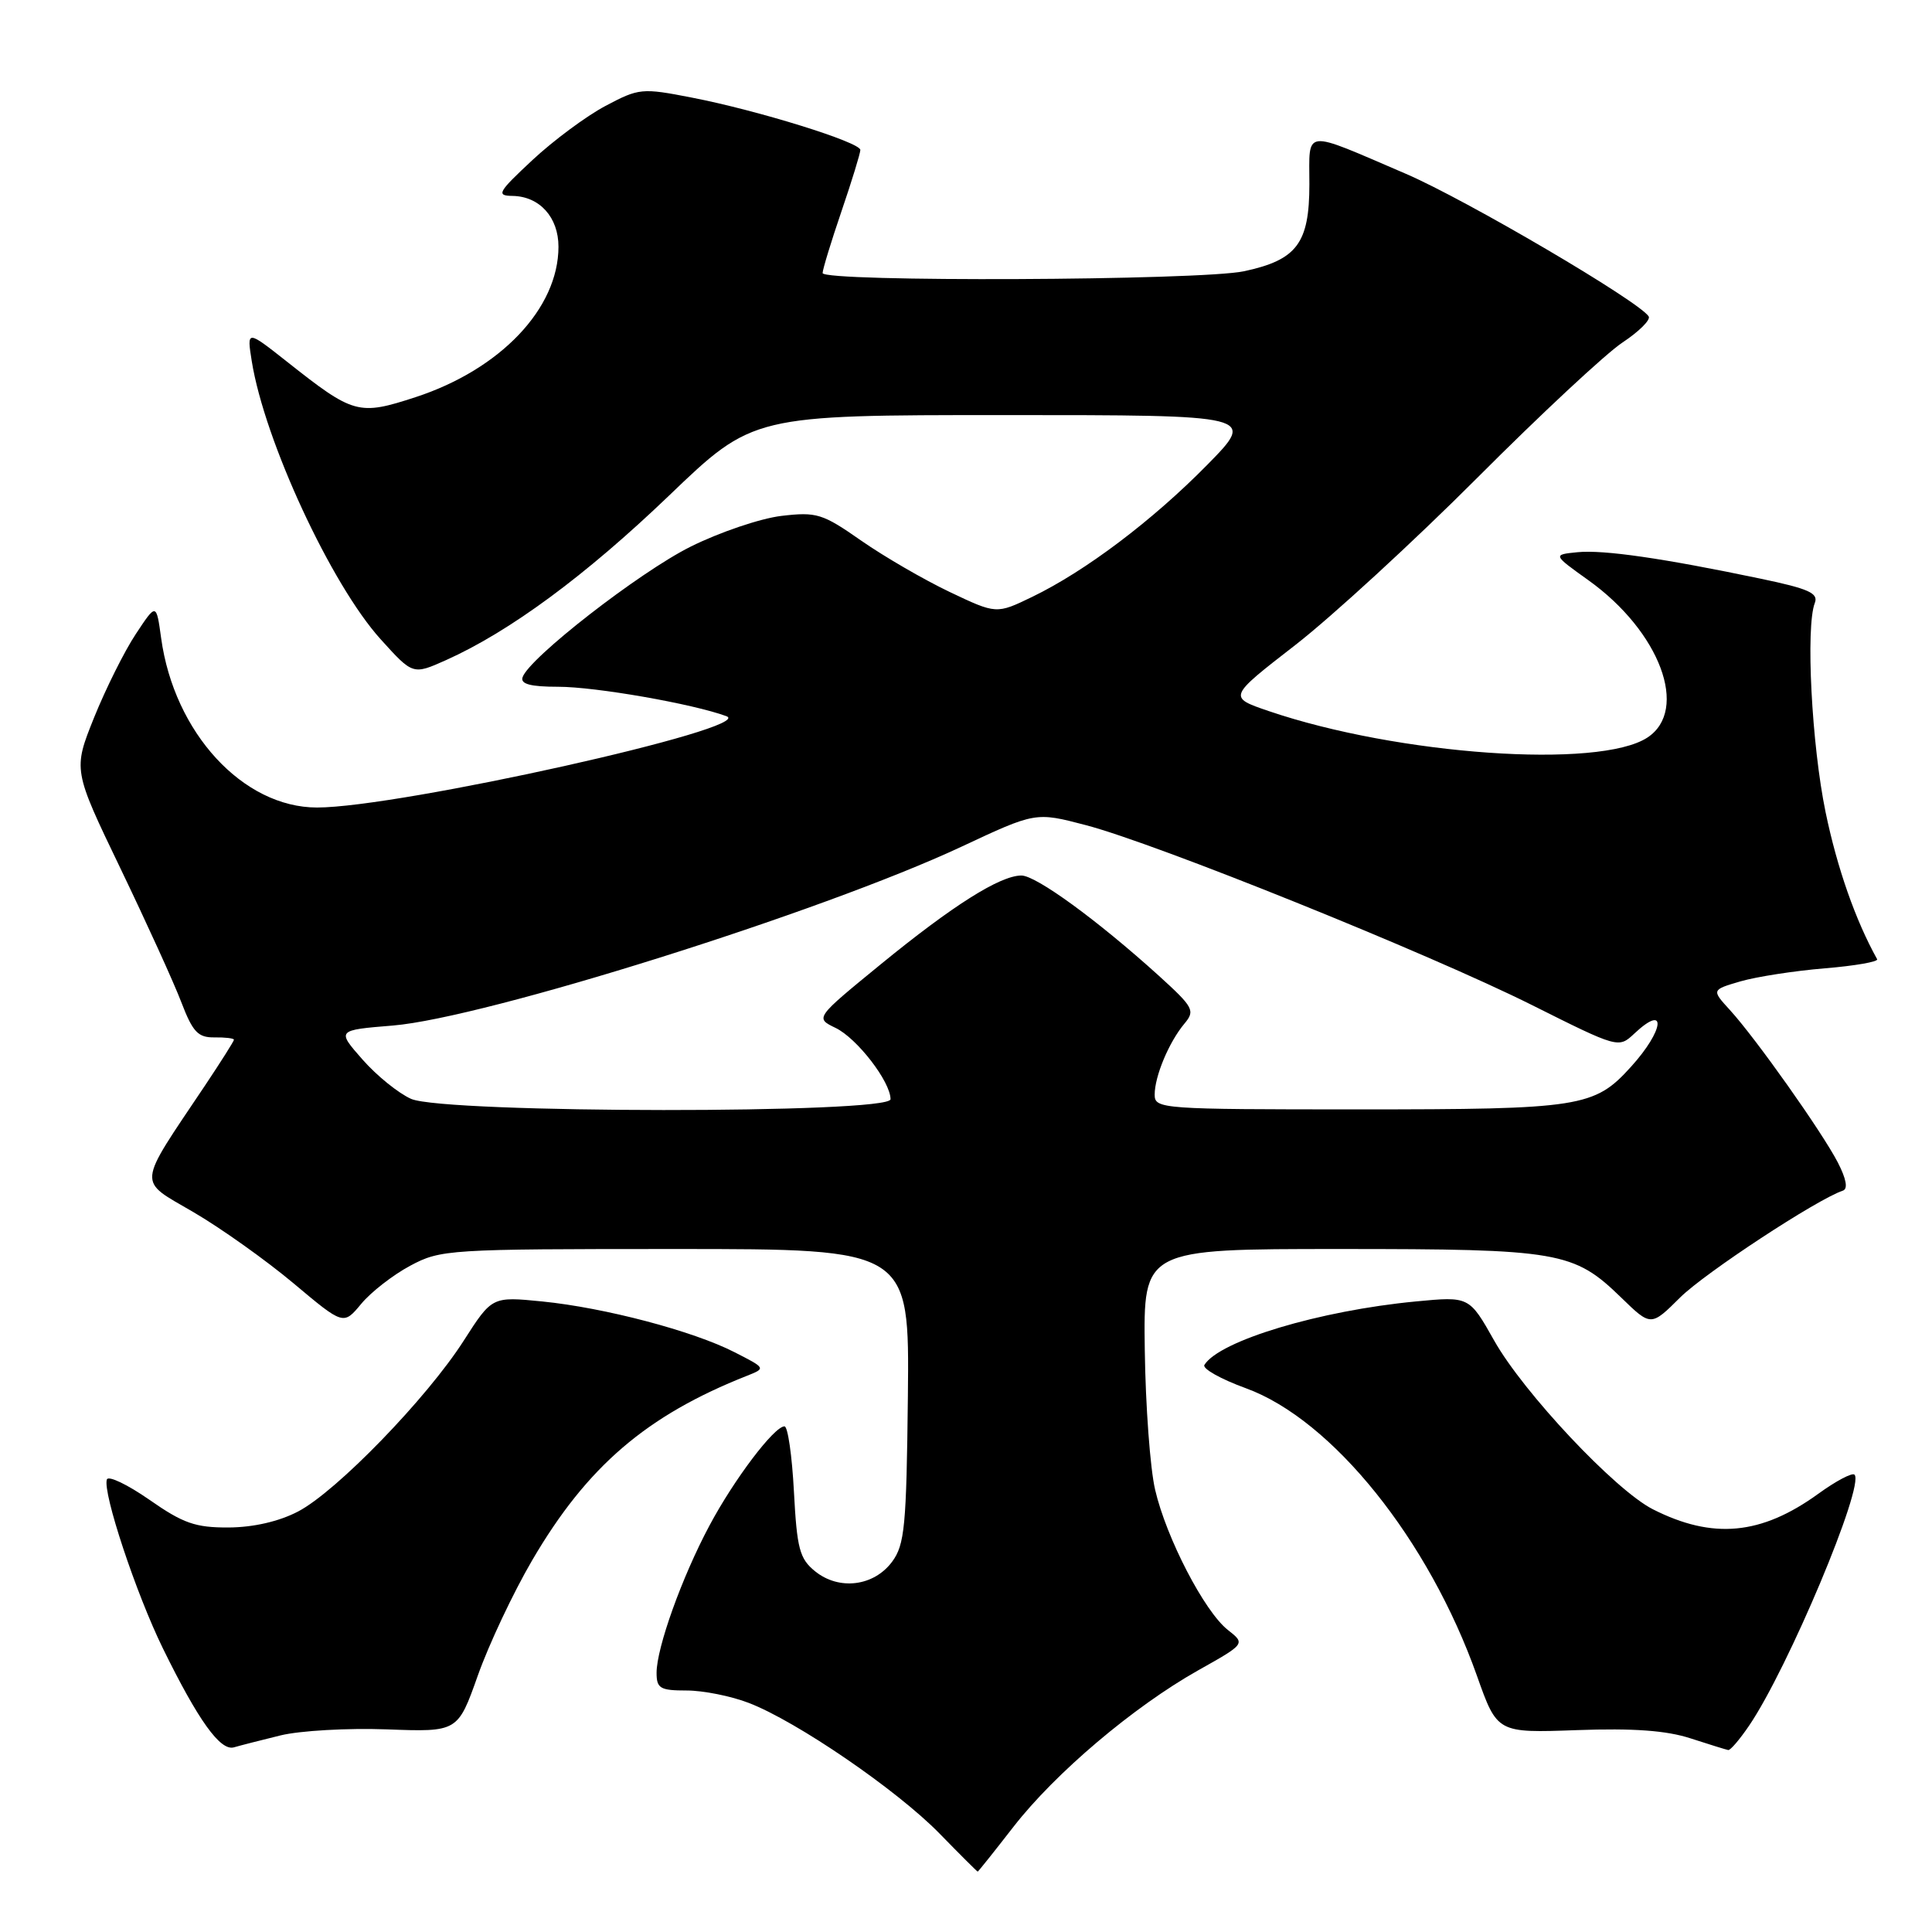 <?xml version="1.0" encoding="UTF-8" standalone="no"?>
<!DOCTYPE svg PUBLIC "-//W3C//DTD SVG 1.1//EN" "http://www.w3.org/Graphics/SVG/1.1/DTD/svg11.dtd" >
<svg xmlns="http://www.w3.org/2000/svg" xmlns:xlink="http://www.w3.org/1999/xlink" version="1.1" viewBox="0 0 256 256">
 <g >
 <path fill="currentColor"
d=" M 134.29 242.06 C 139.82 234.94 150.19 226.16 158.76 221.33 C 165.03 217.81 165.03 217.81 162.69 215.97 C 159.60 213.54 154.54 203.79 153.06 197.40 C 152.40 194.59 151.79 186.26 151.69 178.90 C 151.50 165.50 151.50 165.50 177.50 165.50 C 206.64 165.50 208.52 165.82 214.82 171.94 C 218.76 175.77 218.76 175.77 222.63 171.92 C 225.92 168.66 240.75 158.92 244.18 157.77 C 244.89 157.54 244.65 156.23 243.52 154.03 C 241.42 149.98 232.64 137.57 229.22 133.83 C 226.78 131.16 226.78 131.16 230.64 130.03 C 232.76 129.42 237.78 128.64 241.78 128.31 C 245.79 127.98 248.92 127.43 248.73 127.10 C 245.86 121.94 243.43 115.01 241.90 107.62 C 240.05 98.68 239.25 83.06 240.47 79.90 C 240.98 78.60 239.67 78.01 233.30 76.68 C 220.36 73.97 212.49 72.83 209.03 73.17 C 205.74 73.50 205.74 73.50 210.48 76.89 C 219.95 83.67 223.85 94.08 218.29 97.73 C 211.90 101.92 185.24 100.05 168.11 94.22 C 162.72 92.38 162.72 92.38 171.61 85.49 C 176.50 81.69 187.36 71.71 195.75 63.31 C 204.14 54.90 212.79 46.84 214.98 45.39 C 217.17 43.94 218.74 42.38 218.46 41.93 C 217.24 39.95 194.21 26.43 186.24 23.01 C 172.48 17.11 173.50 16.99 173.50 24.41 C 173.50 32.24 171.85 34.44 164.85 35.94 C 159.05 37.18 109.00 37.39 109.00 36.18 C 109.00 35.72 110.12 32.04 111.50 28.00 C 112.88 23.96 114.00 20.30 114.00 19.87 C 114.00 18.85 100.40 14.62 91.66 12.93 C 85.05 11.64 84.67 11.68 80.22 14.04 C 77.69 15.38 73.34 18.61 70.56 21.20 C 65.96 25.49 65.72 25.93 67.92 25.96 C 71.50 26.02 74.00 28.79 74.00 32.69 C 74.00 40.87 66.31 48.95 55.05 52.63 C 47.50 55.09 46.86 54.91 38.02 47.92 C 32.70 43.72 32.70 43.72 33.36 47.86 C 35.05 58.40 43.89 77.48 50.46 84.73 C 54.71 89.43 54.71 89.43 59.10 87.47 C 67.55 83.68 77.60 76.26 88.64 65.68 C 99.77 55.00 99.77 55.00 133.11 55.00 C 166.44 55.00 166.44 55.00 159.97 61.59 C 152.71 68.97 143.84 75.67 136.77 79.09 C 132.03 81.38 132.03 81.38 125.84 78.44 C 122.44 76.82 117.16 73.76 114.12 71.64 C 108.98 68.05 108.22 67.81 103.54 68.36 C 100.77 68.69 95.35 70.52 91.50 72.44 C 84.72 75.82 70.07 87.21 69.24 89.75 C 68.95 90.64 70.31 91.00 73.96 91.00 C 78.91 91.00 91.82 93.26 96.26 94.90 C 100.34 96.41 52.86 107.00 42.01 107.00 C 32.19 107.00 23.07 97.09 21.35 84.54 C 20.71 79.90 20.71 79.90 17.99 84.02 C 16.49 86.28 14.01 91.26 12.47 95.07 C 9.68 102.02 9.68 102.02 15.96 115.07 C 19.41 122.25 23.05 130.23 24.03 132.81 C 25.54 136.75 26.24 137.49 28.41 137.46 C 29.84 137.44 31.00 137.58 31.00 137.77 C 31.00 137.95 29.28 140.67 27.19 143.80 C 18.04 157.46 18.15 156.24 25.64 160.62 C 29.29 162.75 35.26 167.00 38.90 170.05 C 45.51 175.60 45.51 175.60 47.86 172.77 C 49.15 171.21 52.07 168.94 54.35 167.72 C 58.38 165.56 59.40 165.50 89.50 165.50 C 120.50 165.50 120.50 165.50 120.30 184.95 C 120.11 202.28 119.88 204.68 118.20 206.95 C 115.78 210.20 111.17 210.77 108.00 208.20 C 105.95 206.54 105.60 205.22 105.20 197.65 C 104.95 192.89 104.39 189.00 103.95 189.00 C 102.58 189.00 97.26 196.04 94.01 202.14 C 90.36 208.97 87.00 218.34 87.00 221.66 C 87.00 223.72 87.47 224.00 90.98 224.00 C 93.17 224.00 96.88 224.74 99.23 225.65 C 105.61 228.11 118.83 237.17 124.46 242.92 C 127.19 245.72 129.48 248.00 129.55 248.00 C 129.62 248.00 131.75 245.33 134.29 242.06 Z  M 37.17 229.95 C 39.74 229.32 46.08 228.96 51.25 229.15 C 60.66 229.50 60.66 229.50 63.32 222.00 C 64.78 217.88 68.02 211.01 70.52 206.74 C 77.79 194.31 85.66 187.56 99.00 182.29 C 101.49 181.30 101.48 181.29 97.32 179.17 C 91.83 176.36 80.14 173.28 71.85 172.45 C 65.20 171.79 65.20 171.79 61.45 177.64 C 56.59 185.25 44.59 197.63 39.50 200.28 C 36.98 201.60 33.58 202.38 30.30 202.40 C 25.90 202.42 24.28 201.86 19.80 198.73 C 16.88 196.70 14.35 195.49 14.16 196.04 C 13.58 197.76 18.03 211.17 21.59 218.43 C 26.28 227.99 29.20 232.06 31.00 231.53 C 31.82 231.29 34.60 230.58 37.17 229.95 Z  M 231.75 228.68 C 236.91 221.11 247.12 196.79 245.73 195.40 C 245.43 195.10 243.27 196.24 240.94 197.93 C 233.37 203.41 226.94 204.01 219.00 199.98 C 214.01 197.44 201.88 184.54 197.99 177.64 C 194.68 171.77 194.68 171.77 187.59 172.45 C 174.87 173.66 161.57 177.65 159.59 180.86 C 159.29 181.35 161.76 182.74 165.09 183.95 C 176.55 188.13 189.31 204.02 195.71 222.07 C 198.39 229.63 198.39 229.63 208.94 229.25 C 216.42 228.98 220.81 229.30 224.00 230.34 C 226.47 231.14 228.72 231.84 229.00 231.89 C 229.28 231.94 230.51 230.50 231.75 228.68 Z  M 54.48 145.61 C 52.82 144.88 49.92 142.54 48.04 140.40 C 44.61 136.50 44.61 136.50 52.05 135.89 C 64.26 134.88 108.86 120.86 127.36 112.21 C 137.22 107.59 137.22 107.59 143.86 109.33 C 153.20 111.77 189.28 126.32 202.98 133.17 C 214.43 138.90 214.47 138.91 216.55 136.96 C 220.91 132.86 220.55 136.47 216.10 141.37 C 211.26 146.72 209.45 147.00 180.03 147.00 C 153.88 147.00 153.00 146.94 153.00 145.05 C 153.00 142.61 154.89 138.09 156.94 135.64 C 158.39 133.91 158.16 133.48 153.54 129.28 C 145.43 121.94 137.28 116.00 135.33 116.01 C 132.49 116.03 126.25 119.97 116.72 127.76 C 108.00 134.89 108.00 134.89 110.71 136.20 C 113.55 137.56 118.00 143.33 118.00 145.65 C 118.00 147.59 58.95 147.55 54.48 145.61 Z "/>
</g>
</svg>